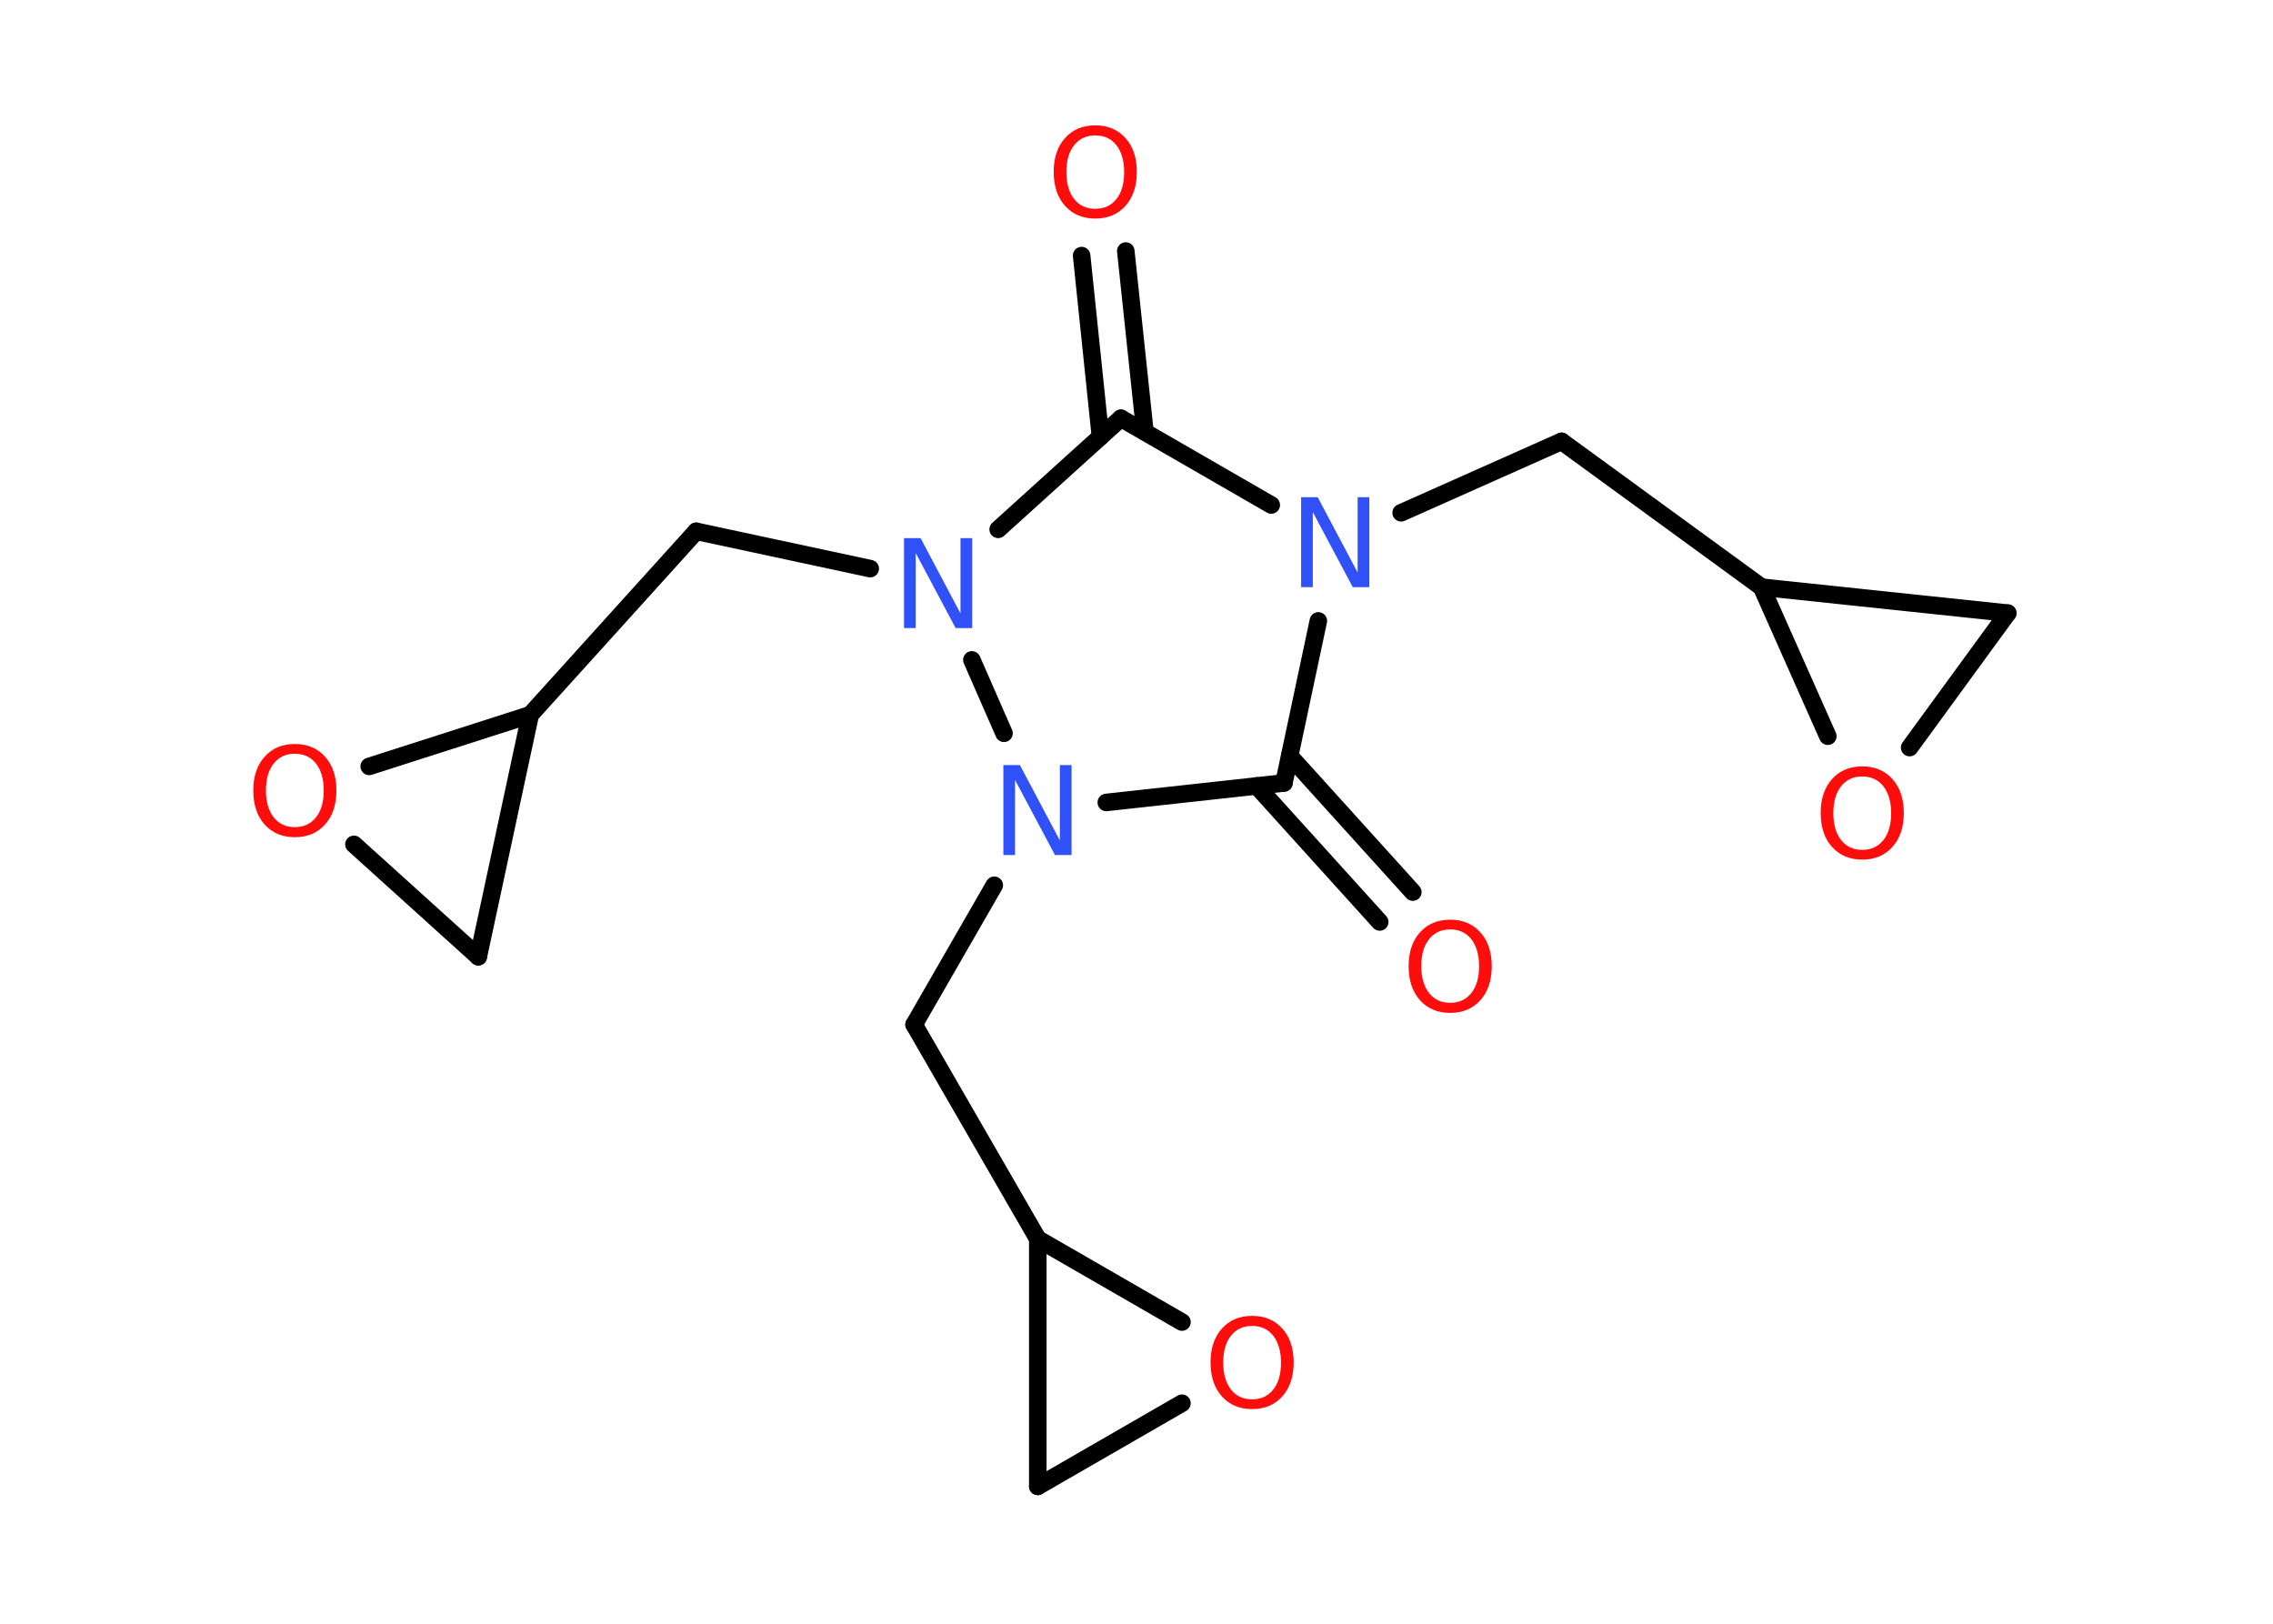 <?xml version='1.0' encoding='UTF-8'?>
<!DOCTYPE svg PUBLIC "-//W3C//DTD SVG 1.1//EN" "http://www.w3.org/Graphics/SVG/1.1/DTD/svg11.dtd">
<svg version='1.2' xmlns='http://www.w3.org/2000/svg' xmlns:xlink='http://www.w3.org/1999/xlink' width='70.0mm' height='50.0mm' viewBox='0 0 70.0 50.0'>
  <desc>Generated by the Chemistry Development Kit (http://github.com/cdk)</desc>
  <g stroke-linecap='round' stroke-linejoin='round' stroke='#000000' stroke-width='.54' fill='#FF0D0D'>
    <rect x='.0' y='.0' width='70.0' height='50.0' fill='#FFFFFF' stroke='none'/>
    <g id='mol1' class='mol'>
      <g id='mol1bnd1' class='bond'>
        <line x1='42.49' y1='28.39' x2='38.7' y2='24.2'/>
        <line x1='43.51' y1='27.47' x2='39.72' y2='23.28'/>
      </g>
      <line id='mol1bnd2' class='bond' x1='39.54' y1='24.11' x2='40.6' y2='19.12'/>
      <line id='mol1bnd3' class='bond' x1='43.15' y1='15.79' x2='48.09' y2='13.59'/>
      <line id='mol1bnd4' class='bond' x1='48.09' y1='13.59' x2='54.25' y2='18.08'/>
      <line id='mol1bnd5' class='bond' x1='54.25' y1='18.08' x2='61.83' y2='18.88'/>
      <line id='mol1bnd6' class='bond' x1='61.83' y1='18.88' x2='58.81' y2='23.02'/>
      <line id='mol1bnd7' class='bond' x1='54.25' y1='18.08' x2='56.29' y2='22.67'/>
      <line id='mol1bnd8' class='bond' x1='39.15' y1='15.55' x2='34.52' y2='12.88'/>
      <g id='mol1bnd9' class='bond'>
        <line x1='33.89' y1='13.45' x2='33.31' y2='7.87'/>
        <line x1='35.26' y1='13.3' x2='34.67' y2='7.73'/>
      </g>
      <line id='mol1bnd10' class='bond' x1='34.52' y1='12.88' x2='30.74' y2='16.3'/>
      <line id='mol1bnd11' class='bond' x1='26.8' y1='17.51' x2='21.44' y2='16.36'/>
      <line id='mol1bnd12' class='bond' x1='21.44' y1='16.36' x2='16.33' y2='22.01'/>
      <line id='mol1bnd13' class='bond' x1='16.33' y1='22.01' x2='14.73' y2='29.46'/>
      <line id='mol1bnd14' class='bond' x1='14.73' y1='29.46' x2='10.9' y2='26.0'/>
      <line id='mol1bnd15' class='bond' x1='16.33' y1='22.01' x2='11.37' y2='23.6'/>
      <line id='mol1bnd16' class='bond' x1='29.93' y1='20.32' x2='30.92' y2='22.58'/>
      <line id='mol1bnd17' class='bond' x1='39.54' y1='24.11' x2='34.07' y2='24.71'/>
      <line id='mol1bnd18' class='bond' x1='30.62' y1='27.26' x2='28.15' y2='31.55'/>
      <line id='mol1bnd19' class='bond' x1='28.15' y1='31.55' x2='31.96' y2='38.15'/>
      <line id='mol1bnd20' class='bond' x1='31.96' y1='38.15' x2='31.96' y2='45.77'/>
      <line id='mol1bnd21' class='bond' x1='31.96' y1='45.77' x2='36.4' y2='43.21'/>
      <line id='mol1bnd22' class='bond' x1='31.96' y1='38.15' x2='36.4' y2='40.71'/>
      <path id='mol1atm1' class='atom' d='M44.66 28.62q-.41 .0 -.65 .3q-.24 .3 -.24 .83q.0 .52 .24 .83q.24 .3 .65 .3q.41 .0 .65 -.3q.24 -.3 .24 -.83q.0 -.52 -.24 -.83q-.24 -.3 -.65 -.3zM44.66 28.32q.58 .0 .93 .39q.35 .39 .35 1.04q.0 .66 -.35 1.05q-.35 .39 -.93 .39q-.58 .0 -.93 -.39q-.35 -.39 -.35 -1.05q.0 -.65 .35 -1.04q.35 -.39 .93 -.39z' stroke='none'/>
      <path id='mol1atm3' class='atom' d='M40.08 15.31h.5l1.23 2.32v-2.32h.36v2.77h-.51l-1.23 -2.31v2.31h-.36v-2.77z' stroke='none' fill='#3050F8'/>
      <path id='mol1atm7' class='atom' d='M57.35 23.91q-.41 .0 -.65 .3q-.24 .3 -.24 .83q.0 .52 .24 .83q.24 .3 .65 .3q.41 .0 .65 -.3q.24 -.3 .24 -.83q.0 -.52 -.24 -.83q-.24 -.3 -.65 -.3zM57.35 23.6q.58 .0 .93 .39q.35 .39 .35 1.04q.0 .66 -.35 1.05q-.35 .39 -.93 .39q-.58 .0 -.93 -.39q-.35 -.39 -.35 -1.05q.0 -.65 .35 -1.04q.35 -.39 .93 -.39z' stroke='none'/>
      <path id='mol1atm9' class='atom' d='M33.73 4.17q-.41 .0 -.65 .3q-.24 .3 -.24 .83q.0 .52 .24 .83q.24 .3 .65 .3q.41 .0 .65 -.3q.24 -.3 .24 -.83q.0 -.52 -.24 -.83q-.24 -.3 -.65 -.3zM33.73 3.86q.58 .0 .93 .39q.35 .39 .35 1.04q.0 .66 -.35 1.05q-.35 .39 -.93 .39q-.58 .0 -.93 -.39q-.35 -.39 -.35 -1.05q.0 -.65 .35 -1.04q.35 -.39 .93 -.39z' stroke='none'/>
      <path id='mol1atm10' class='atom' d='M27.85 16.57h.5l1.23 2.32v-2.32h.36v2.77h-.51l-1.23 -2.31v2.31h-.36v-2.77z' stroke='none' fill='#3050F8'/>
      <path id='mol1atm14' class='atom' d='M9.08 23.21q-.41 .0 -.65 .3q-.24 .3 -.24 .83q.0 .52 .24 .83q.24 .3 .65 .3q.41 .0 .65 -.3q.24 -.3 .24 -.83q.0 -.52 -.24 -.83q-.24 -.3 -.65 -.3zM9.08 22.91q.58 .0 .93 .39q.35 .39 .35 1.04q.0 .66 -.35 1.05q-.35 .39 -.93 .39q-.58 .0 -.93 -.39q-.35 -.39 -.35 -1.05q.0 -.65 .35 -1.04q.35 -.39 .93 -.39z' stroke='none'/>
      <path id='mol1atm15' class='atom' d='M30.91 23.56h.5l1.23 2.32v-2.32h.36v2.77h-.51l-1.23 -2.31v2.31h-.36v-2.77z' stroke='none' fill='#3050F8'/>
      <path id='mol1atm19' class='atom' d='M38.56 40.83q-.41 .0 -.65 .3q-.24 .3 -.24 .83q.0 .52 .24 .83q.24 .3 .65 .3q.41 .0 .65 -.3q.24 -.3 .24 -.83q.0 -.52 -.24 -.83q-.24 -.3 -.65 -.3zM38.56 40.52q.58 .0 .93 .39q.35 .39 .35 1.04q.0 .66 -.35 1.05q-.35 .39 -.93 .39q-.58 .0 -.93 -.39q-.35 -.39 -.35 -1.05q.0 -.65 .35 -1.04q.35 -.39 .93 -.39z' stroke='none'/>
    </g>
  </g>
</svg>
